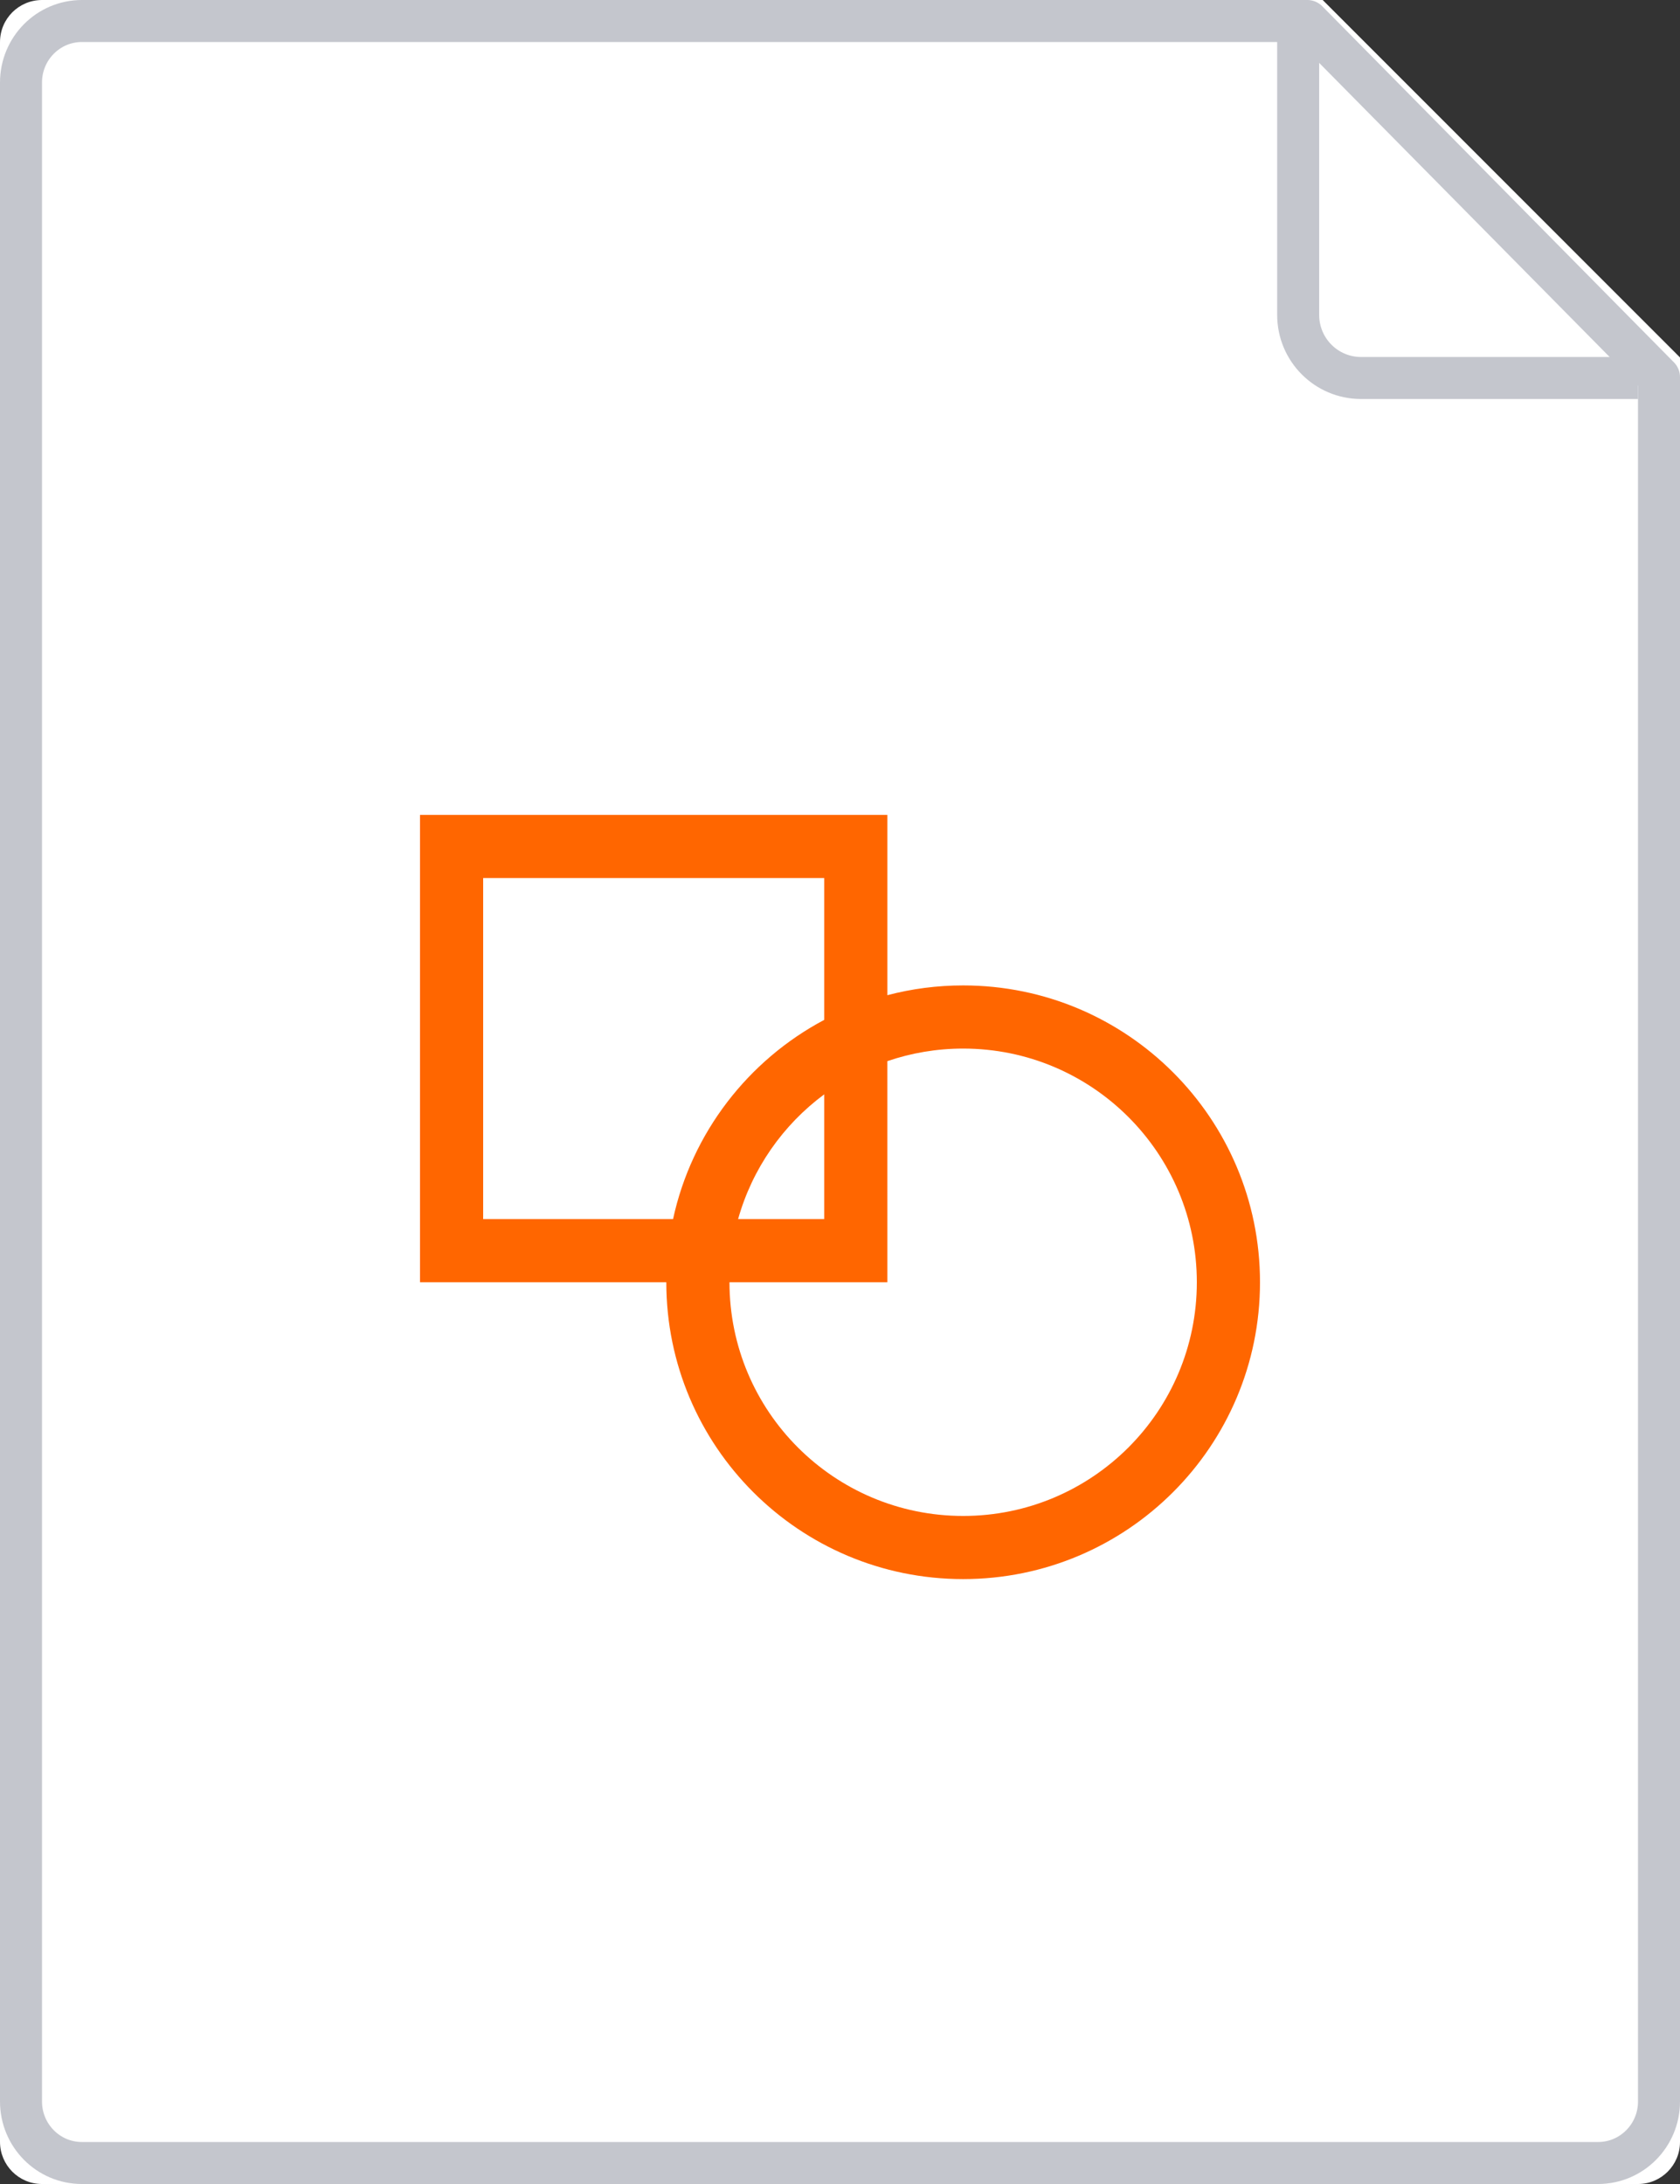 <?xml version="1.0" encoding="UTF-8"?>
<svg width="80px" height="104px" viewBox="0 0 80 104" version="1.1" xmlns="http://www.w3.org/2000/svg" xmlns:xlink="http://www.w3.org/1999/xlink">
    <rect x="0" y="0" width="80" height="104" fill="#333333" stroke="none"/>
    <!-- Generator: Sketch 61.2 (89653) - https://sketch.com -->
    <title></title>
    <desc>Created with Sketch.</desc>
    <g id="file-eps" stroke="none" stroke-width="1" fill="none" fill-rule="evenodd">
        <g>
            <path d="M0,2.008 C0,0.899 0.89,0 2.007,0 L62.985,0 L80,17.022 L80,101.999 C80,103.104 79.102,104 78.003,104 L1.997,104 C0.894,104 0,103.101 0,101.992 L0,2.008 Z" id="Path" fill="#FFFFFF" fill-rule="nonzero"></path>
            <path d="M61.818,1.109 L61.818,14.994 C61.818,16.658 63.159,18 64.814,18 L78,18" id="Path" stroke="#C4C6CD" stroke-width="2" stroke-linejoin="round" fill-rule="nonzero"></path>
            <path d="M1,3.93 C1,2.313 2.293,1 3.906,1 L62.253,1 L79,17.957 L79,100.076 C79,101.687 77.703,103 76.102,103 L3.898,103 C2.293,103 1,101.684 1,100.07 L1,3.93 Z" id="Path" stroke="#C4C6CD" stroke-width="2" stroke-linejoin="round"></path>
            <path d="M20,61.06 L20,38.805 L42.256,38.805 L42.256,47.39 C43.408,47.086 44.617,46.925 45.865,46.925 C53.671,46.925 60,53.253 60,61.06 C60,68.867 53.671,75.195 45.865,75.195 C38.058,75.195 31.729,68.867 31.729,61.06 L31.729,61.06 L20,61.06 Z M45.865,49.932 C44.601,49.932 43.387,50.143 42.255,50.531 L42.256,61.06 L34.737,61.06 C34.737,67.206 39.719,72.188 45.865,72.188 C52.01,72.188 56.992,67.206 56.992,61.06 C56.992,54.914 52.01,49.932 45.865,49.932 Z M39.248,41.812 L23.008,41.812 L23.008,58.053 L32.05,58.053 C32.942,53.936 35.628,50.487 39.248,48.566 L39.248,41.812 Z M39.248,52.112 C37.289,53.563 35.823,55.643 35.148,58.052 L39.248,58.053 Z" id="Combined-Shape" fill="#F60" fill-rule="nonzero"></path>
        </g>
    </g>
</svg>
